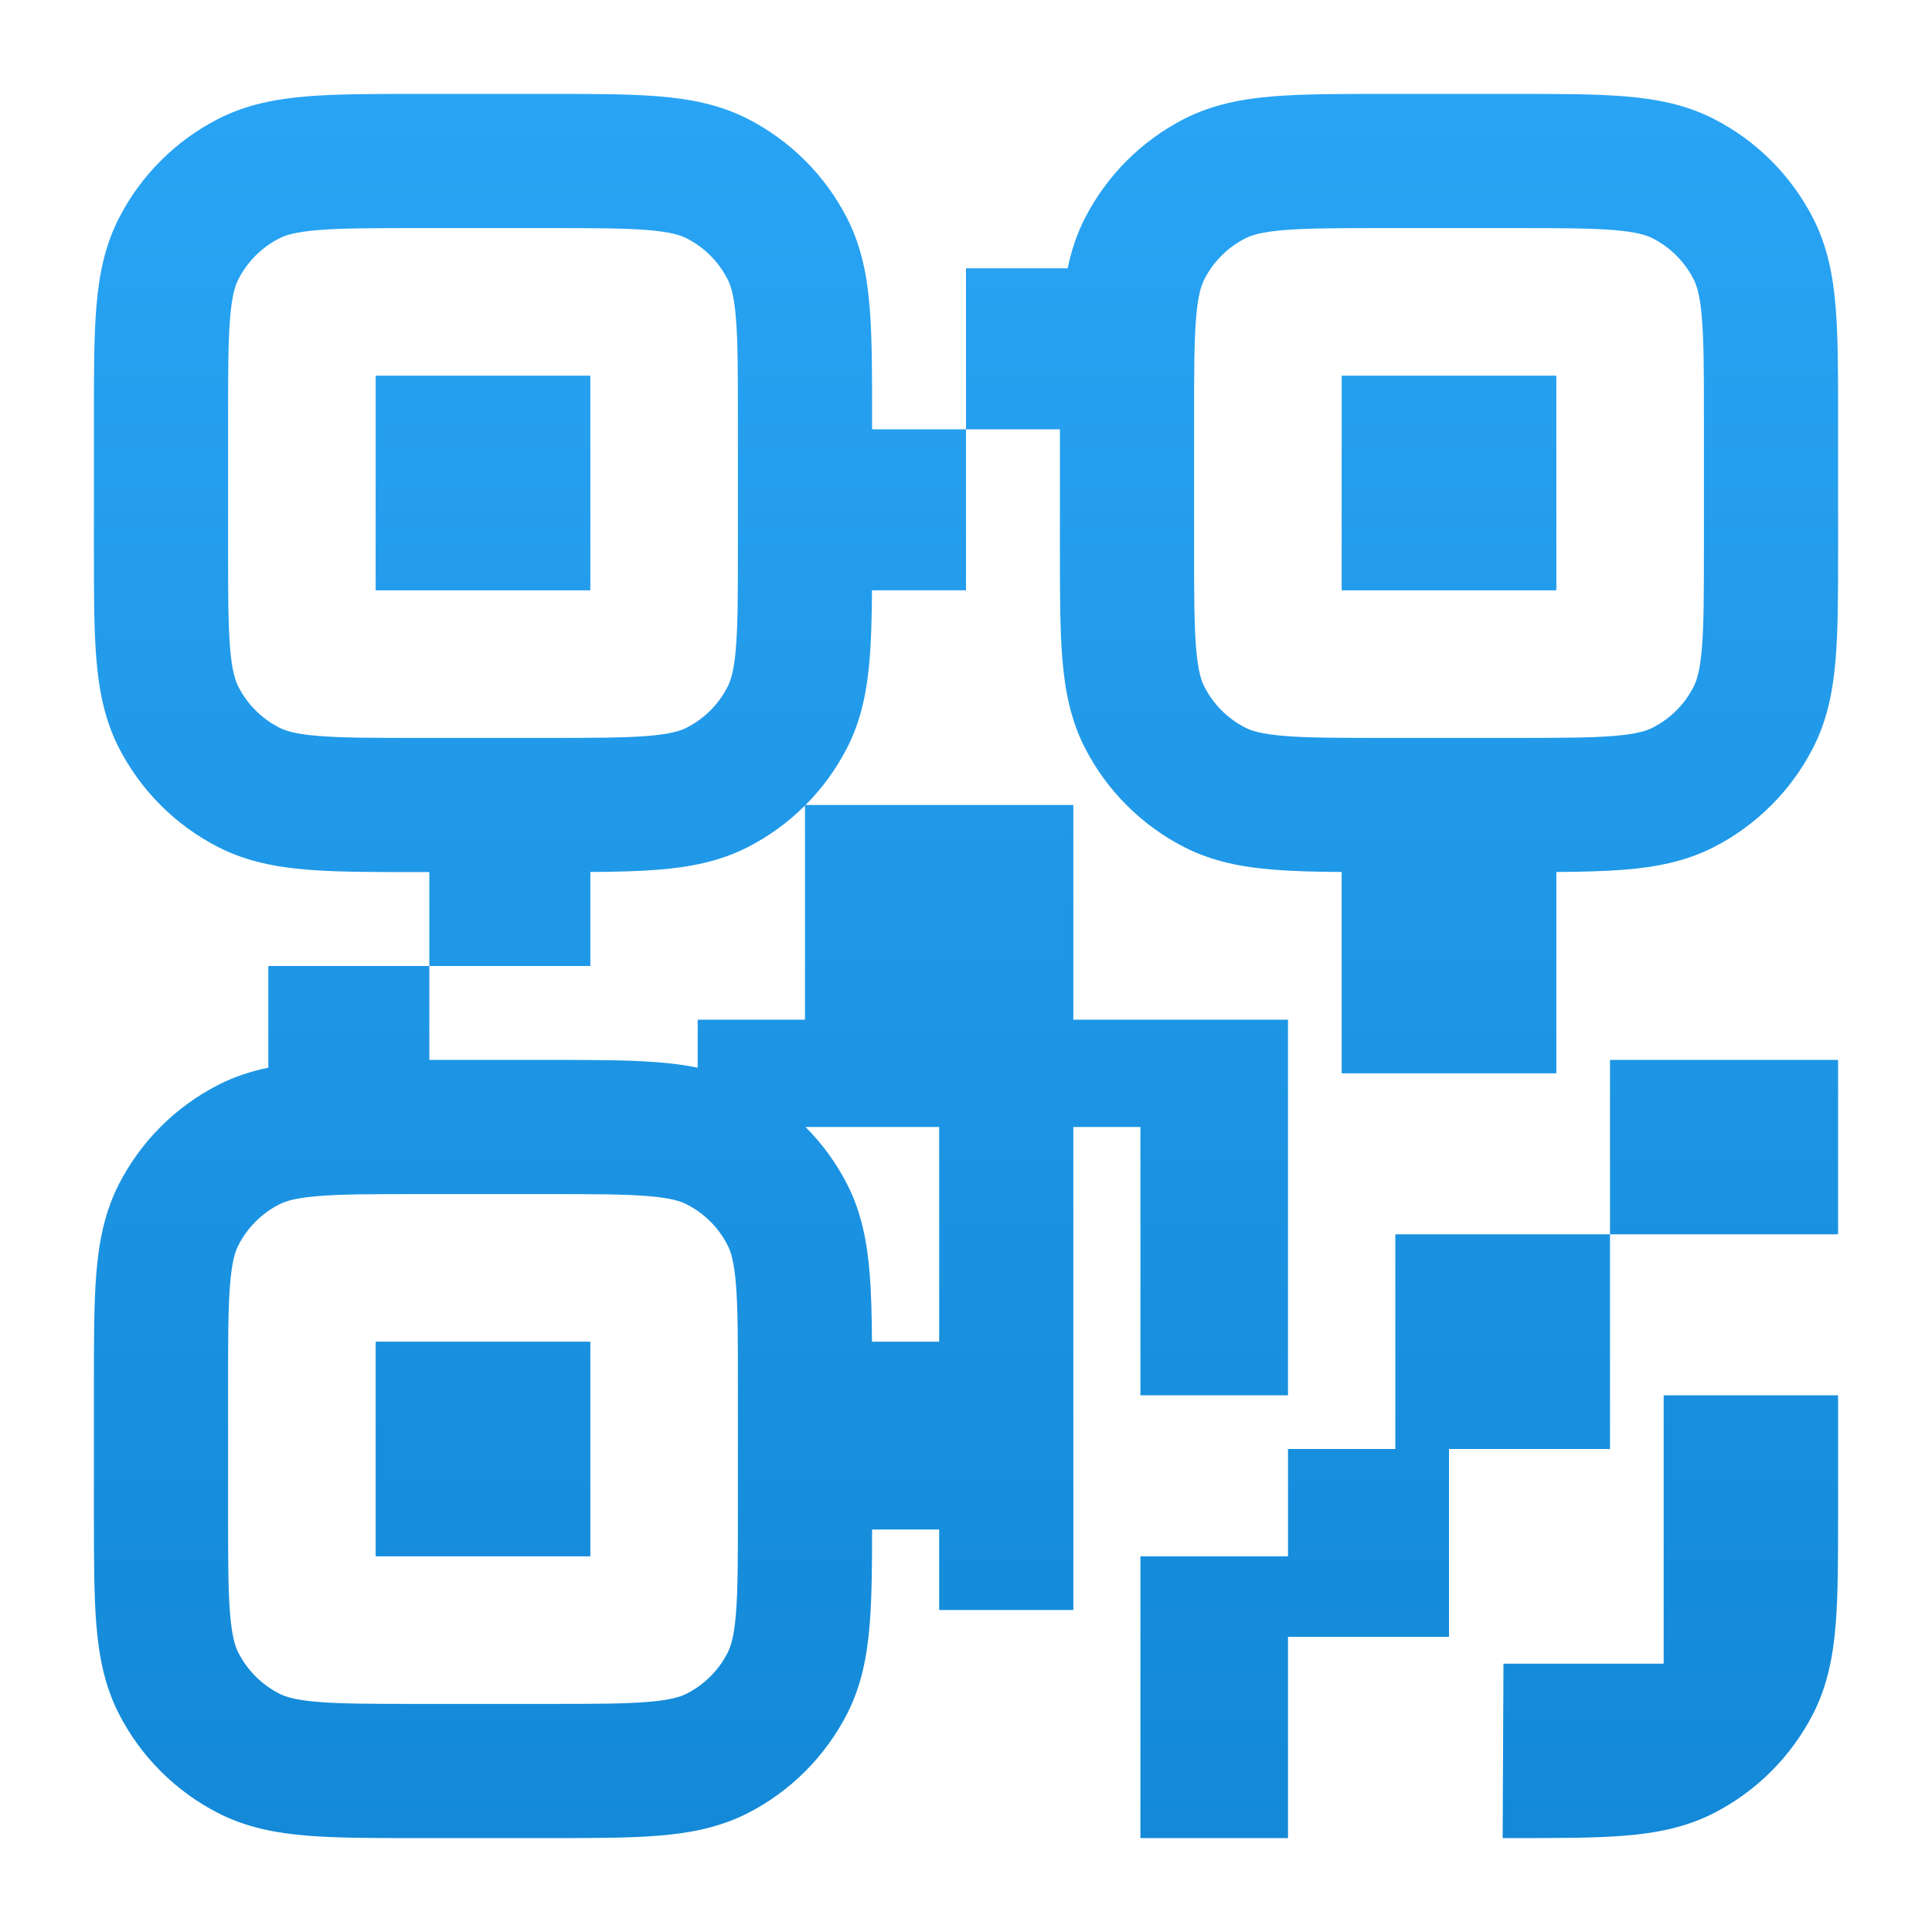 <svg width="36" height="36" viewBox="0 0 36 36" fill="none" xmlns="http://www.w3.org/2000/svg">
<path d="M11 7H7V11H11V7Z" fill="url(#paint0_linear_334_3843)"/>
<path d="M11 25H7V29H11V25Z" fill="url(#paint1_linear_334_3843)"/>
<path fill-rule="evenodd" clip-rule="evenodd" d="M7.75 1.75H10.25C11.047 1.75 11.721 1.75 12.272 1.795C12.85 1.842 13.403 1.945 13.93 2.213C14.729 2.621 15.379 3.271 15.787 4.071C16.055 4.597 16.158 5.15 16.205 5.728C16.25 6.279 16.25 6.953 16.25 7.75V8H18V11H16.248C16.245 11.479 16.235 11.903 16.205 12.272C16.158 12.85 16.055 13.403 15.787 13.93C15.584 14.327 15.322 14.688 15.01 15H20V19H24V26H21.25V21H20V30H17.5V28.5H16.25C16.25 29.189 16.245 29.779 16.205 30.272C16.158 30.85 16.055 31.403 15.787 31.93C15.379 32.729 14.729 33.379 13.93 33.787C13.403 34.055 12.85 34.158 12.272 34.205C11.721 34.25 11.047 34.25 10.25 34.25H7.75C6.953 34.25 6.279 34.25 5.728 34.205C5.15 34.158 4.597 34.055 4.071 33.787C3.271 33.379 2.621 32.729 2.213 31.93C1.945 31.403 1.842 30.85 1.795 30.272C1.75 29.721 1.75 29.047 1.75 28.25V25.75C1.75 24.953 1.75 24.279 1.795 23.728C1.842 23.15 1.945 22.597 2.213 22.07C2.621 21.271 3.271 20.621 4.071 20.213C4.372 20.06 4.682 19.96 5 19.895V18H8V19.75H10.25C11.047 19.75 11.721 19.75 12.272 19.795C12.519 19.815 12.762 19.846 13 19.895V19H15V15.01C14.688 15.322 14.327 15.584 13.93 15.787C13.403 16.055 12.85 16.158 12.272 16.205C11.903 16.235 11.479 16.245 11 16.248V18H8V16.25H7.75C6.953 16.25 6.279 16.25 5.728 16.205C5.15 16.158 4.597 16.055 4.071 15.787C3.271 15.379 2.621 14.729 2.213 13.93C1.945 13.403 1.842 12.85 1.795 12.272C1.75 11.721 1.75 11.047 1.75 10.25V7.75C1.75 6.953 1.75 6.279 1.795 5.728C1.842 5.15 1.945 4.597 2.213 4.071C2.621 3.271 3.271 2.621 4.071 2.213C4.597 1.945 5.15 1.842 5.728 1.795C6.279 1.75 6.953 1.75 7.75 1.75ZM17.5 25V21H15.01C15.322 21.312 15.584 21.673 15.787 22.07C16.055 22.597 16.158 23.15 16.205 23.728C16.235 24.097 16.245 24.521 16.248 25H17.5ZM5.931 4.287C5.508 4.321 5.321 4.382 5.206 4.441C4.876 4.609 4.609 4.876 4.441 5.206C4.382 5.321 4.321 5.508 4.287 5.931C4.251 6.369 4.25 6.939 4.25 7.8V10.2C4.25 11.061 4.251 11.631 4.287 12.069C4.321 12.492 4.382 12.679 4.441 12.794C4.609 13.124 4.876 13.392 5.206 13.559C5.321 13.618 5.508 13.679 5.931 13.713C6.369 13.749 6.939 13.75 7.8 13.75H10.2C11.061 13.75 11.631 13.749 12.069 13.713C12.492 13.679 12.679 13.618 12.794 13.559C13.124 13.392 13.392 13.124 13.559 12.794C13.618 12.679 13.679 12.492 13.713 12.069C13.749 11.631 13.75 11.061 13.75 10.2V7.8C13.75 6.939 13.749 6.369 13.713 5.931C13.679 5.508 13.618 5.321 13.559 5.206C13.392 4.876 13.124 4.609 12.794 4.441C12.679 4.382 12.492 4.321 12.069 4.287C11.631 4.251 11.061 4.25 10.2 4.25H7.8C6.939 4.25 6.369 4.251 5.931 4.287ZM5.206 22.441C5.321 22.382 5.508 22.321 5.931 22.287C6.369 22.251 6.939 22.25 7.8 22.25H10.2C11.061 22.25 11.631 22.251 12.069 22.287C12.492 22.321 12.679 22.382 12.794 22.441C13.124 22.608 13.392 22.876 13.559 23.206C13.618 23.321 13.679 23.508 13.713 23.931C13.749 24.369 13.75 24.939 13.75 25.8V28.2C13.75 29.061 13.749 29.631 13.713 30.069C13.679 30.492 13.618 30.679 13.559 30.794C13.392 31.124 13.124 31.392 12.794 31.559C12.679 31.618 12.492 31.679 12.069 31.713C11.631 31.749 11.061 31.75 10.2 31.75H7.8C6.939 31.75 6.369 31.749 5.931 31.713C5.508 31.679 5.321 31.618 5.206 31.559C4.876 31.392 4.609 31.124 4.441 30.794C4.382 30.679 4.321 30.492 4.287 30.069C4.251 29.631 4.25 29.061 4.25 28.2V25.8C4.25 24.939 4.251 24.369 4.287 23.931C4.321 23.508 4.382 23.321 4.441 23.206C4.609 22.876 4.876 22.608 5.206 22.441Z" fill="url(#paint2_linear_334_3843)"/>
<path d="M25 7H29V11H25V7Z" fill="url(#paint3_linear_334_3843)"/>
<path fill-rule="evenodd" clip-rule="evenodd" d="M18 8V5H19.895C19.96 4.682 20.06 4.372 20.213 4.071C20.621 3.271 21.271 2.621 22.07 2.213C22.597 1.945 23.15 1.842 23.728 1.795C24.279 1.75 24.953 1.75 25.75 1.75H28.25C29.047 1.75 29.721 1.75 30.272 1.795C30.85 1.842 31.403 1.945 31.93 2.213C32.729 2.621 33.379 3.271 33.787 4.071C34.055 4.597 34.158 5.15 34.205 5.728C34.25 6.279 34.25 6.953 34.25 7.75V10.25C34.25 11.047 34.25 11.721 34.205 12.272C34.158 12.85 34.055 13.403 33.787 13.93C33.379 14.729 32.729 15.379 31.93 15.787C31.403 16.055 30.85 16.158 30.272 16.205C29.903 16.235 29.479 16.245 29 16.248V20H25V16.248C24.521 16.245 24.097 16.235 23.728 16.205C23.15 16.158 22.597 16.055 22.07 15.787C21.271 15.379 20.621 14.729 20.213 13.93C19.945 13.403 19.842 12.85 19.795 12.272C19.75 11.721 19.75 11.047 19.75 10.25V8H18ZM23.931 4.287C23.508 4.321 23.321 4.382 23.206 4.441C22.876 4.609 22.608 4.876 22.441 5.206C22.382 5.321 22.321 5.508 22.287 5.931C22.251 6.369 22.25 6.939 22.25 7.8V10.2C22.25 11.061 22.251 11.631 22.287 12.069C22.321 12.492 22.382 12.679 22.441 12.794C22.608 13.124 22.876 13.392 23.206 13.559C23.321 13.618 23.508 13.679 23.931 13.713C24.369 13.749 24.939 13.75 25.8 13.75H28.2C29.061 13.75 29.631 13.749 30.069 13.713C30.492 13.679 30.679 13.618 30.794 13.559C31.124 13.392 31.392 13.124 31.559 12.794C31.618 12.679 31.679 12.492 31.713 12.069C31.749 11.631 31.75 11.061 31.75 10.2V7.8C31.75 6.939 31.749 6.369 31.713 5.931C31.679 5.508 31.618 5.321 31.559 5.206C31.392 4.876 31.124 4.609 30.794 4.441C30.679 4.382 30.492 4.321 30.069 4.287C29.631 4.251 29.061 4.25 28.2 4.25H25.8C24.939 4.25 24.369 4.251 23.931 4.287Z" fill="url(#paint4_linear_334_3843)"/>
<path fill-rule="evenodd" clip-rule="evenodd" d="M24 34.25H21.25V29H24V27H26V23H30V27L27 27V30.5L24 30.5V34.25ZM28.015 31L28 34.25H28.25C29.047 34.25 29.721 34.25 30.272 34.205C30.85 34.158 31.403 34.055 31.93 33.787C32.729 33.379 33.379 32.729 33.787 31.93C34.055 31.403 34.158 30.85 34.205 30.272C34.25 29.721 34.25 29.047 34.25 28.25V26H31V31L28.015 31ZM30 23V19.75H34.25V23H30Z" fill="url(#paint5_linear_334_3843)"/>
<defs>
<linearGradient id="paint0_linear_334_3843" x1="18" y1="1.75" x2="18" y2="34.25" gradientUnits="userSpaceOnUse">
<stop stop-color="#29A4F4"/>
<stop offset="1" stop-color="#1389D7"/>
</linearGradient>
<linearGradient id="paint1_linear_334_3843" x1="18" y1="1.75" x2="18" y2="34.25" gradientUnits="userSpaceOnUse">
<stop stop-color="#29A4F4"/>
<stop offset="1" stop-color="#1389D7"/>
</linearGradient>
<linearGradient id="paint2_linear_334_3843" x1="18" y1="1.75" x2="18" y2="34.25" gradientUnits="userSpaceOnUse">
<stop stop-color="#29A4F4"/>
<stop offset="1" stop-color="#1389D7"/>
</linearGradient>
<linearGradient id="paint3_linear_334_3843" x1="18" y1="1.75" x2="18" y2="34.25" gradientUnits="userSpaceOnUse">
<stop stop-color="#29A4F4"/>
<stop offset="1" stop-color="#1389D7"/>
</linearGradient>
<linearGradient id="paint4_linear_334_3843" x1="18" y1="1.75" x2="18" y2="34.25" gradientUnits="userSpaceOnUse">
<stop stop-color="#29A4F4"/>
<stop offset="1" stop-color="#1389D7"/>
</linearGradient>
<linearGradient id="paint5_linear_334_3843" x1="18" y1="1.75" x2="18" y2="34.25" gradientUnits="userSpaceOnUse">
<stop stop-color="#29A4F4"/>
<stop offset="1" stop-color="#1389D7"/>
</linearGradient>
</defs>
</svg>
